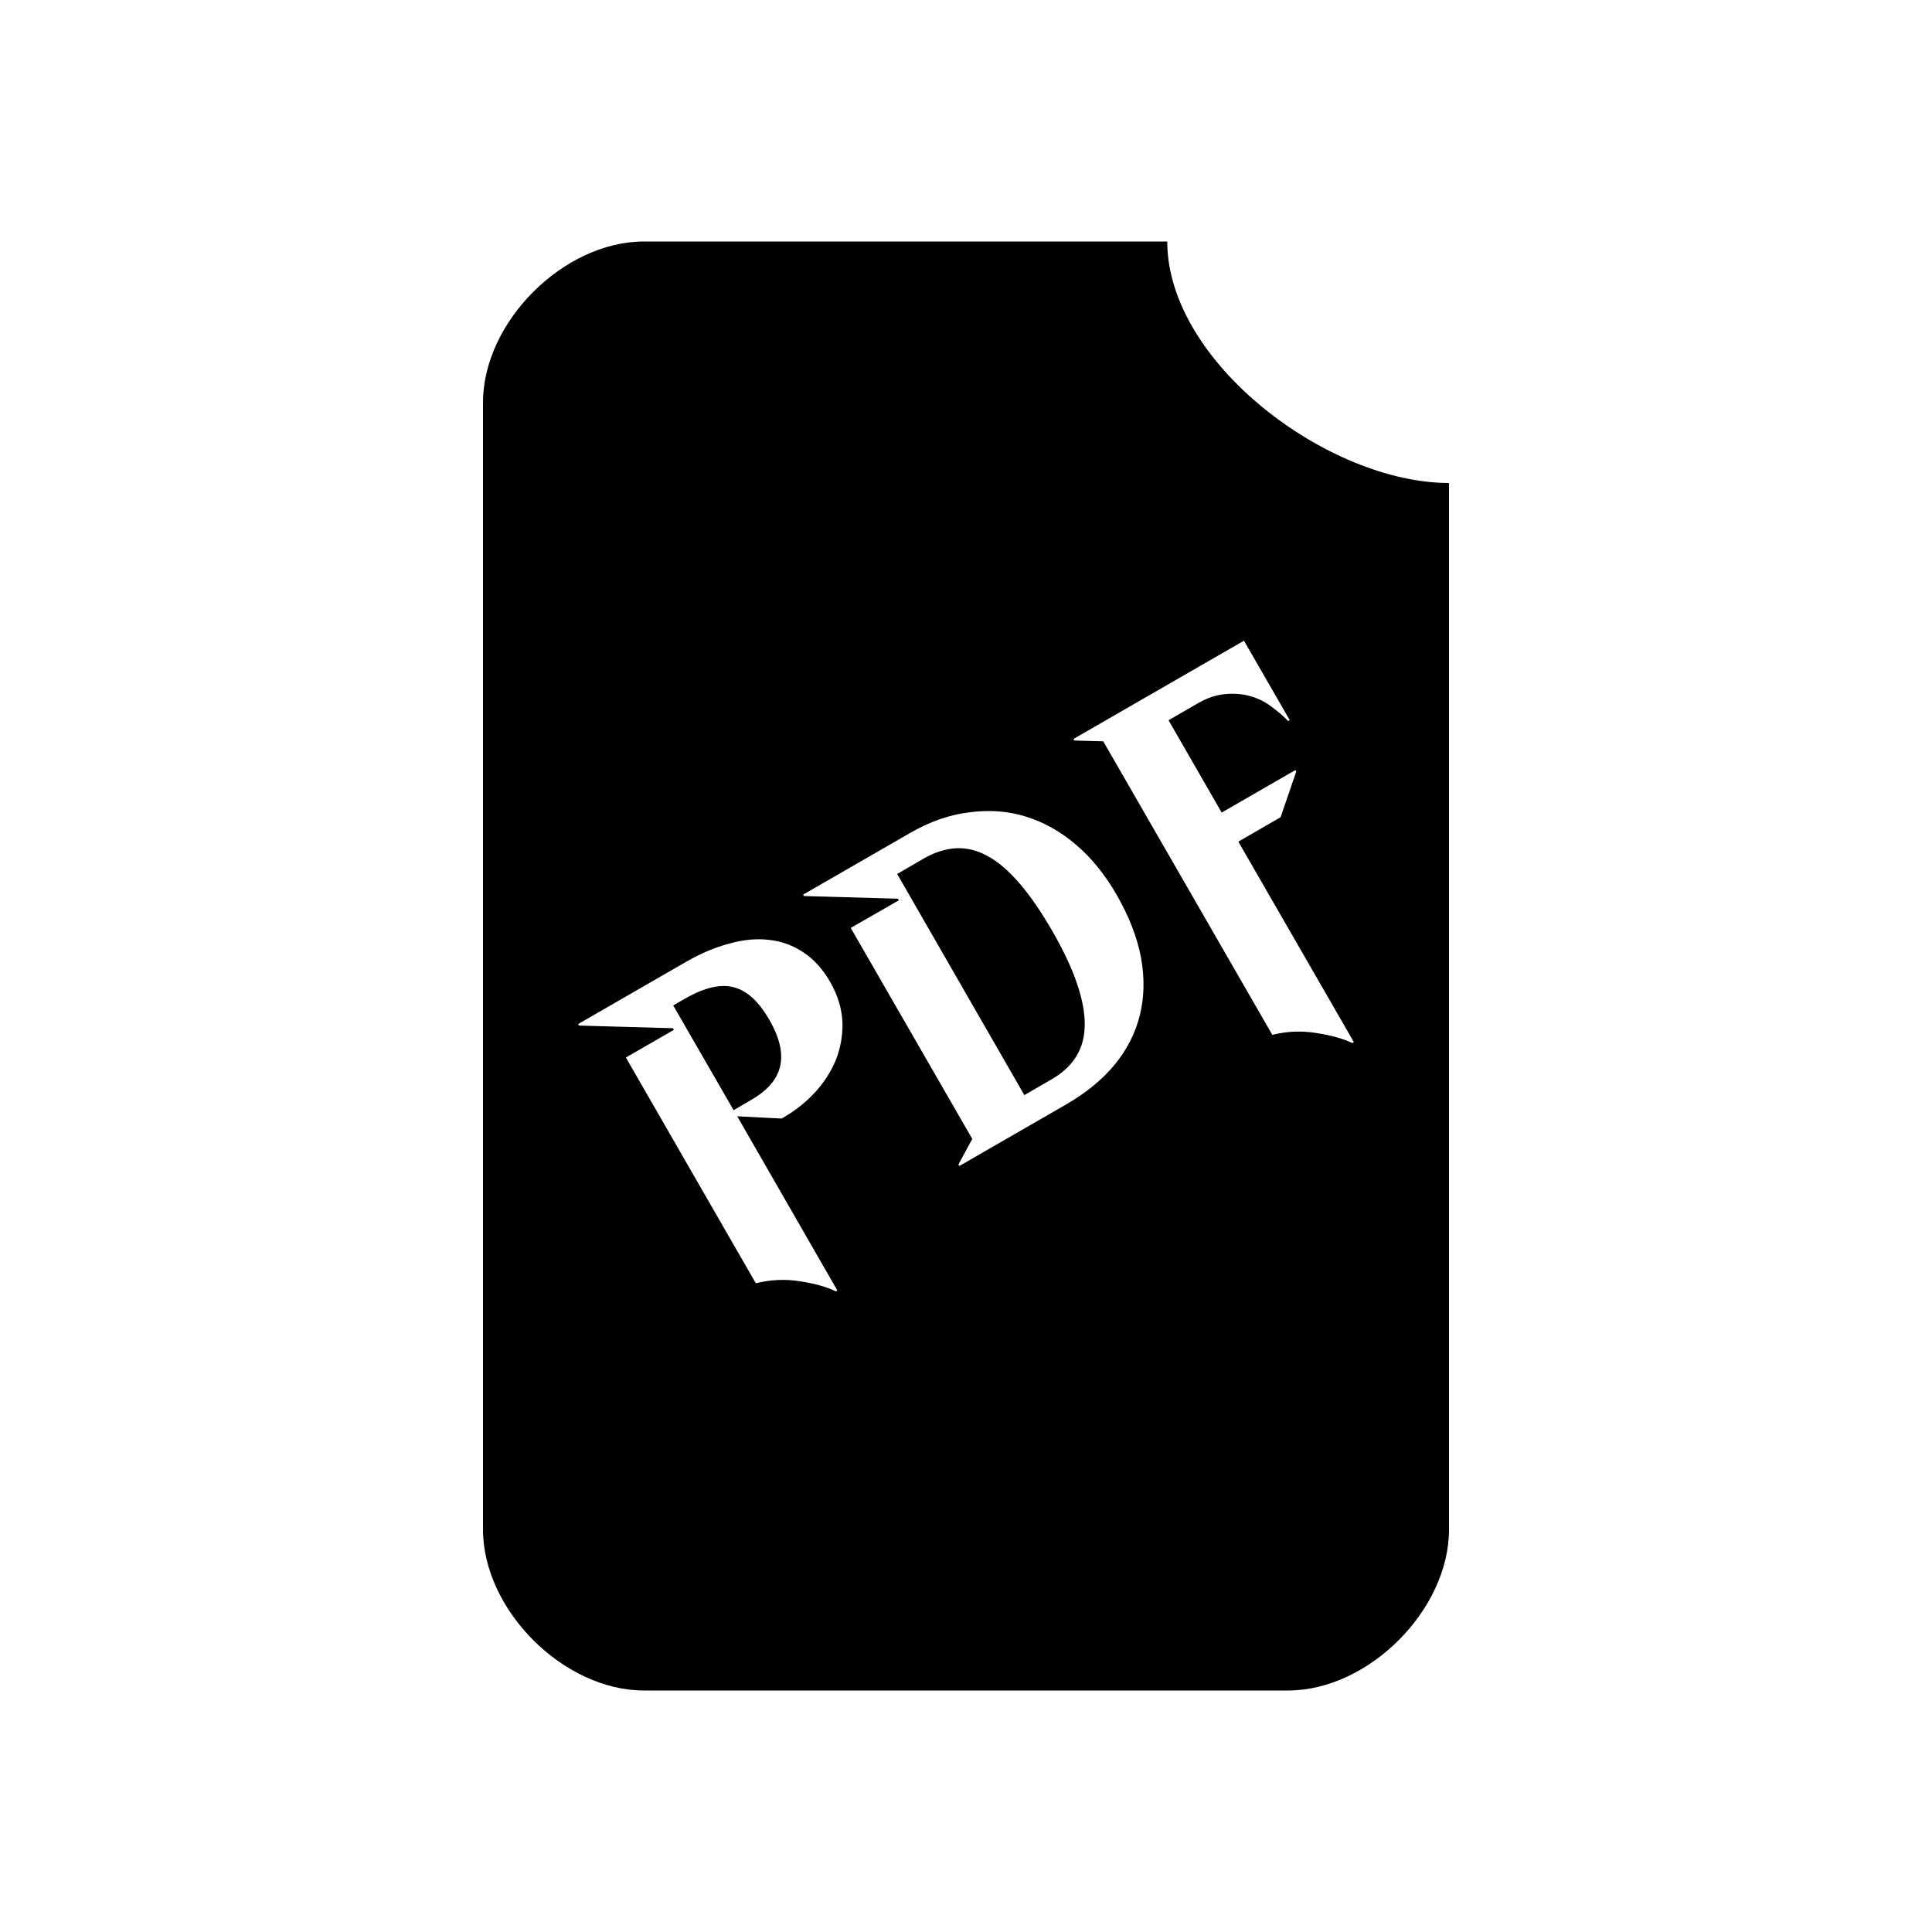 <?xml version="1.0" encoding="UTF-8" standalone="no"?>
<svg
   viewBox="0 0 24 24"
   xmlns="http://www.w3.org/2000/svg"
   xmlns:svg="http://www.w3.org/2000/svg">
<path
     id="path1"
     d="M 8 3 C 7 3 6 4 6 5 L 6 19 C 6 20 7 21 8 21 L 16 21 C 17 21 18 20 18 19 L 18 6 C 16.5 6 14.5 4.5 14.5 3 L 8 3 z M 15.453 7.959 L 16.021 8.945 L 16.002 8.957 C 15.938 8.891 15.867 8.83 15.787 8.773 C 15.706 8.713 15.618 8.67 15.521 8.645 C 15.425 8.619 15.322 8.612 15.213 8.623 C 15.107 8.633 14.996 8.67 14.881 8.736 L 14.516 8.947 L 15.176 10.094 L 16.092 9.566 L 16.102 9.586 L 15.908 10.152 L 15.383 10.455 L 16.818 12.945 L 16.799 12.957 C 16.681 12.901 16.53 12.859 16.348 12.832 C 16.168 12.803 15.988 12.81 15.805 12.855 L 13.705 9.209 L 13.346 9.199 L 13.334 9.18 L 15.453 7.959 z M 12.221 10.076 C 12.401 10.07 12.573 10.091 12.74 10.143 C 12.963 10.211 13.173 10.328 13.367 10.494 C 13.559 10.657 13.727 10.865 13.871 11.115 C 14.026 11.385 14.127 11.645 14.174 11.896 C 14.22 12.148 14.215 12.385 14.16 12.609 C 14.105 12.833 14 13.04 13.844 13.229 C 13.69 13.415 13.489 13.578 13.242 13.721 L 11.918 14.484 L 11.906 14.465 L 12.078 14.148 L 10.568 11.527 L 11.166 11.184 L 11.154 11.164 L 9.986 11.131 L 9.977 11.113 L 11.301 10.35 C 11.548 10.207 11.793 10.121 12.037 10.092 C 12.098 10.083 12.161 10.078 12.221 10.076 z M 11.887 10.537 C 11.755 10.542 11.619 10.583 11.48 10.662 L 11.145 10.857 L 12.725 13.604 L 13.063 13.408 C 13.339 13.249 13.476 13.021 13.475 12.723 C 13.475 12.419 13.342 12.035 13.076 11.572 C 12.797 11.087 12.529 10.776 12.273 10.637 C 12.147 10.566 12.019 10.533 11.887 10.537 z M 9.438 11.668 C 9.477 11.668 9.518 11.671 9.557 11.676 C 9.712 11.693 9.852 11.745 9.979 11.83 C 10.108 11.914 10.218 12.035 10.311 12.195 C 10.407 12.362 10.458 12.53 10.465 12.697 C 10.47 12.861 10.442 13.018 10.383 13.168 C 10.322 13.314 10.235 13.45 10.119 13.576 C 10.005 13.697 9.875 13.8 9.73 13.883 L 9.711 13.895 L 9.158 13.867 L 10.402 16.031 L 10.383 16.041 C 10.265 15.985 10.116 15.943 9.934 15.916 C 9.754 15.887 9.572 15.896 9.389 15.941 L 7.775 13.137 L 8.371 12.793 L 8.361 12.773 L 7.193 12.74 L 7.182 12.721 L 8.525 11.947 C 8.708 11.842 8.888 11.766 9.063 11.721 C 9.192 11.684 9.318 11.667 9.438 11.668 z M 8.99 12.248 C 8.852 12.248 8.691 12.301 8.508 12.406 L 8.363 12.49 L 9.113 13.791 L 9.334 13.662 C 9.53 13.549 9.649 13.414 9.689 13.254 C 9.731 13.089 9.686 12.893 9.557 12.668 C 9.427 12.443 9.283 12.309 9.121 12.266 C 9.08 12.254 9.036 12.248 8.99 12.248 z " />
</svg>